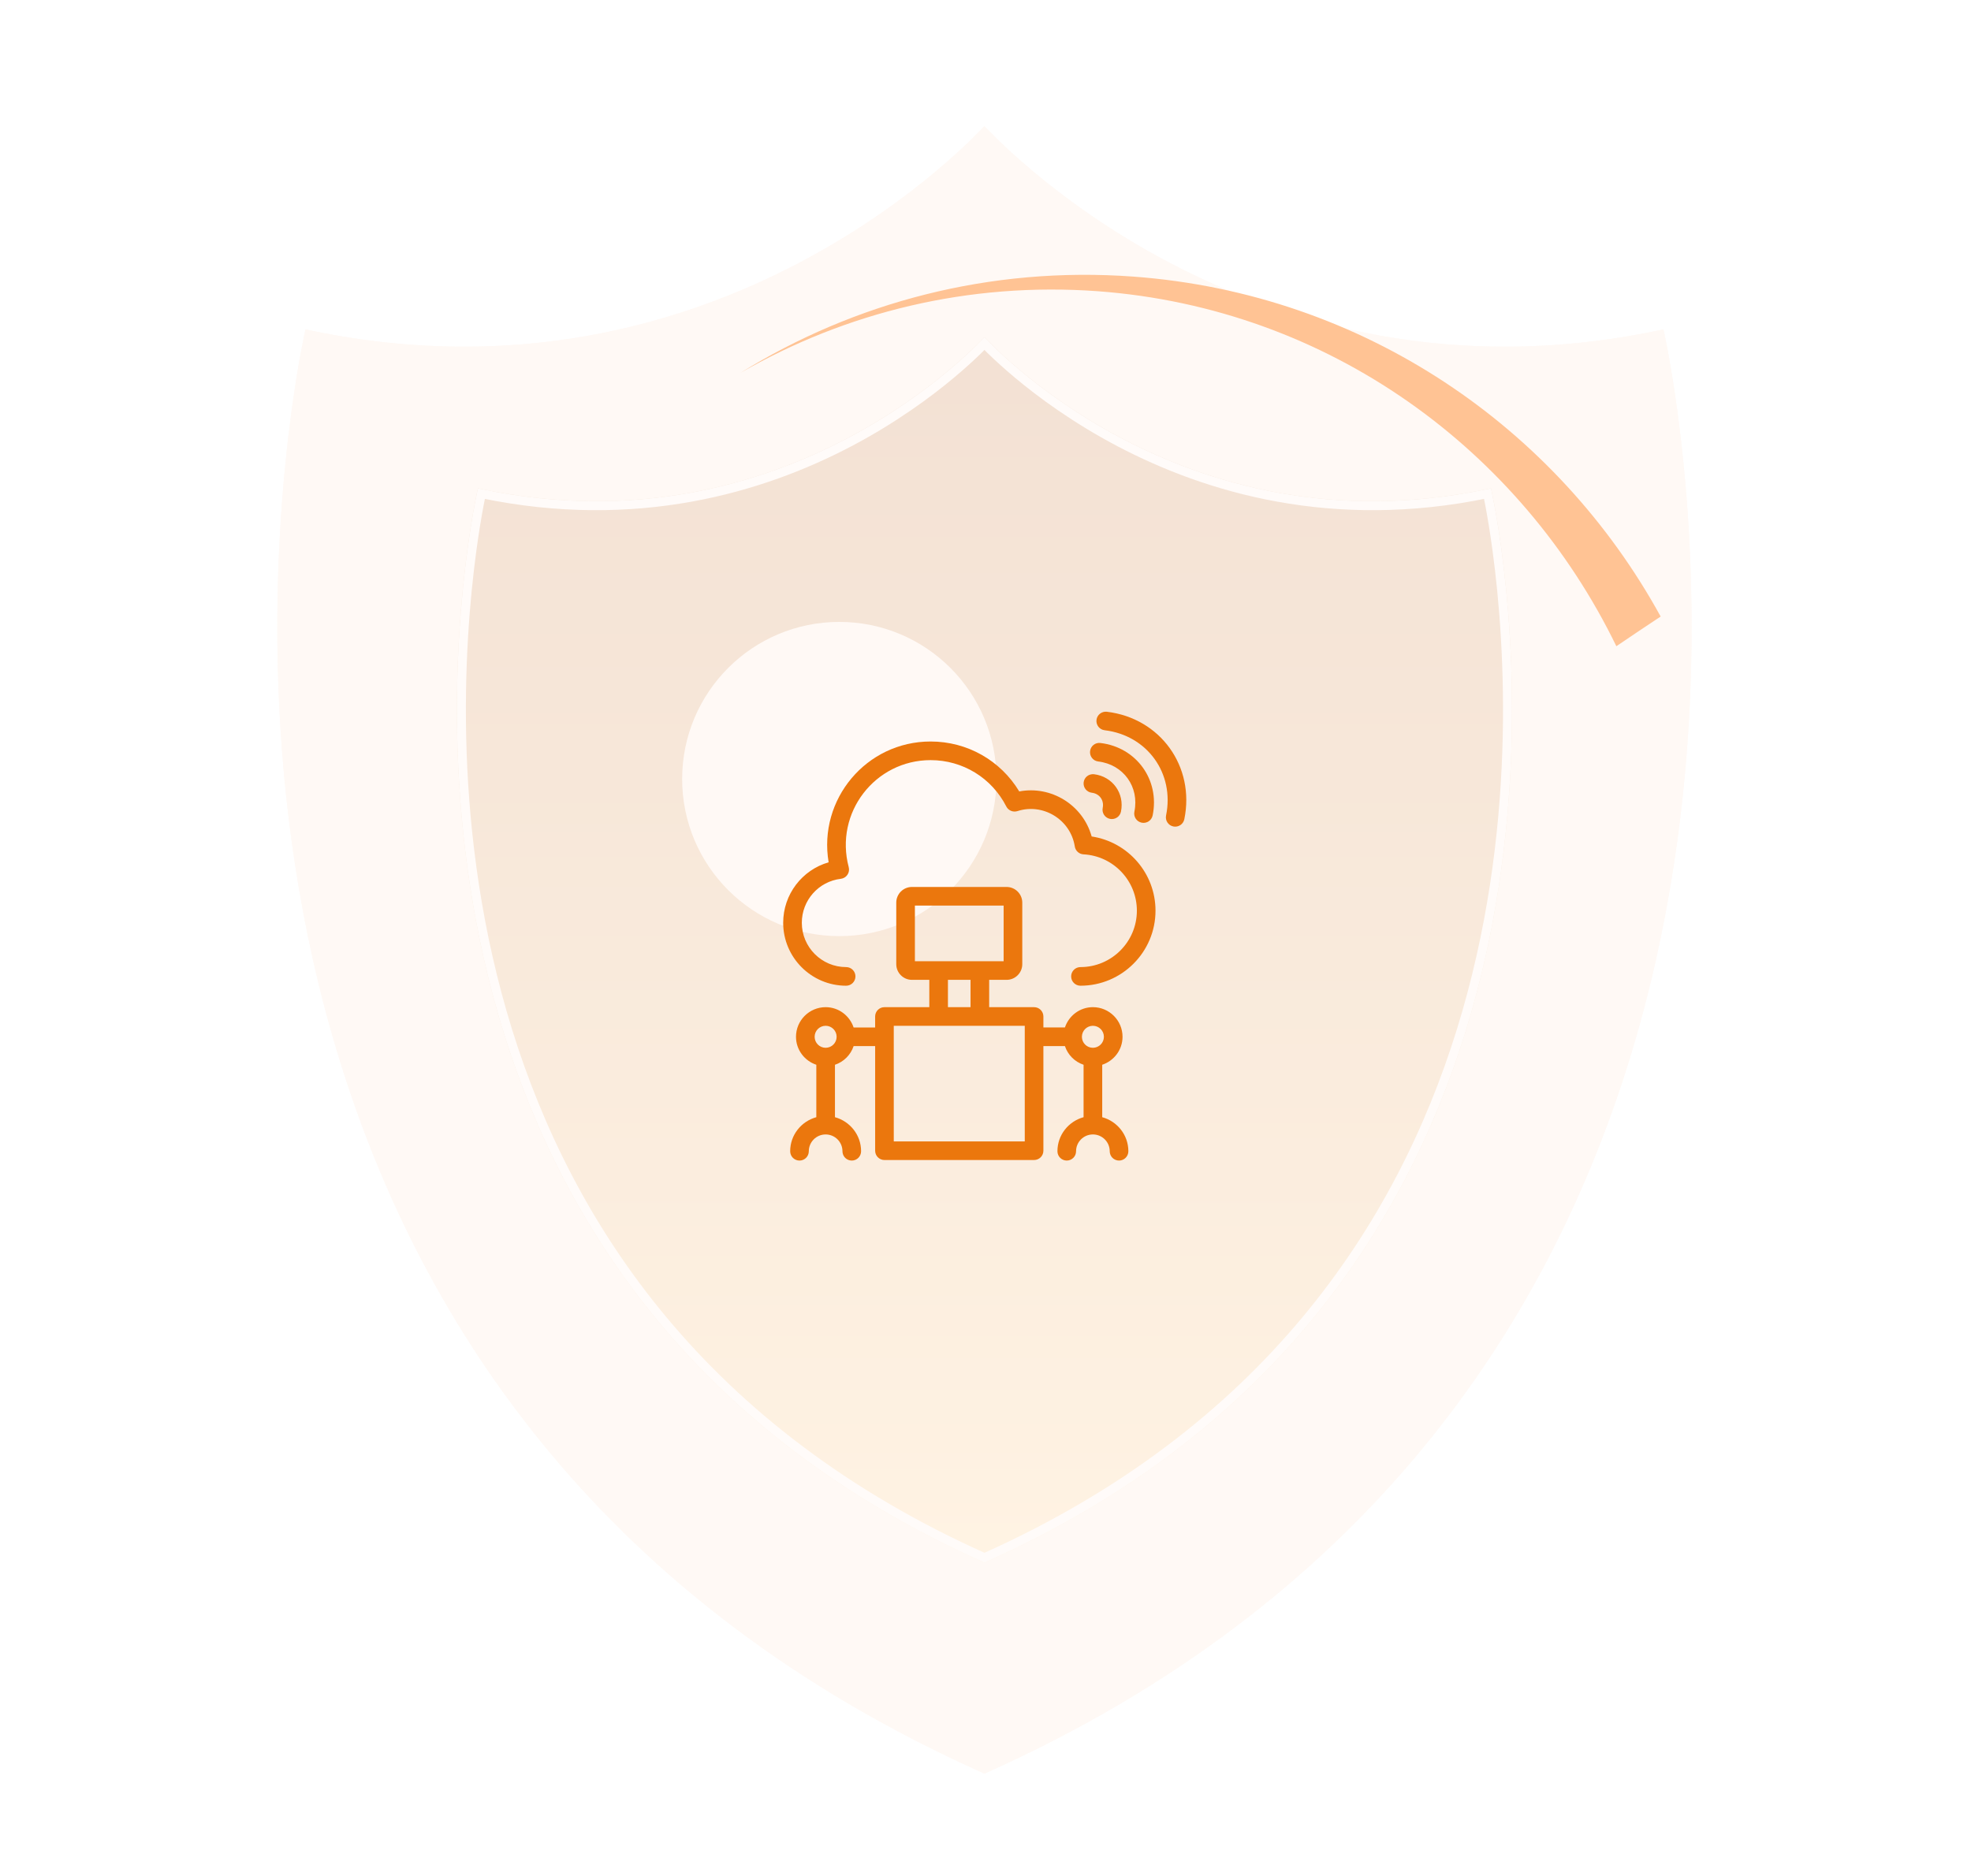 <svg width="439" height="418" viewBox="0 0 439 418" fill="none" xmlns="http://www.w3.org/2000/svg">
<g filter="url(#filter0_d_758_10277)">
<path d="M373.632 89.058C372.066 77.384 370.495 70.613 370.495 70.613C277.628 90.74 219.709 25.609 219.266 25.349C218.811 25.609 160.909 90.74 68.042 70.613C68.042 70.613 66.472 77.384 64.901 89.058C57.327 145.496 49.748 316.622 219.266 392.349C388.79 316.622 381.211 145.496 373.632 89.058Z" fill="#FFF9F5"/>
<path d="M68.751 72.059C68.77 71.967 68.788 71.88 68.806 71.799C115.074 81.557 152.662 70.295 178.775 56.51C191.921 49.571 202.162 41.991 209.148 36.127C212.641 33.195 215.322 30.691 217.146 28.909C218.058 28.018 218.755 27.308 219.231 26.817C219.243 26.805 219.254 26.794 219.265 26.782C219.277 26.793 219.288 26.805 219.299 26.817C219.775 27.308 220.472 28.018 221.384 28.909C223.207 30.691 225.887 33.195 229.38 36.127C236.366 41.991 246.608 49.571 259.755 56.51C285.871 70.295 323.464 81.557 369.732 71.799C369.749 71.88 369.767 71.967 369.787 72.059C369.957 72.869 370.201 74.073 370.493 75.641C371.079 78.778 371.86 83.372 372.641 89.191L373.632 89.058L372.641 89.191C376.421 117.339 380.195 174.067 361.907 233.175C343.66 292.15 303.448 353.509 219.267 391.253C135.087 353.509 94.876 292.15 76.629 233.175C58.341 174.067 62.114 117.339 65.892 89.191C66.675 83.372 67.457 78.778 68.043 75.641C68.336 74.073 68.58 72.869 68.751 72.059Z" stroke="#FFF9F5" stroke-width="2"/>
</g>
<g opacity="0.4" filter="url(#filter1_dii_758_10277)">
<path d="M334.428 119.74C333.26 111.056 332.088 106.019 332.088 106.019C262.806 120.991 219.597 72.543 219.267 72.349C218.927 72.543 175.73 120.991 106.448 106.019C106.448 106.019 105.277 111.056 104.105 119.74C98.454 161.722 92.8 289.018 219.267 345.349C345.736 289.018 340.082 161.722 334.428 119.74Z" fill="url(#paint0_linear_758_10277)"/>
<path d="M106.699 109.807C106.911 108.678 107.088 107.804 107.214 107.204C141.688 114.385 169.702 106.006 189.177 95.756C199.003 90.584 206.658 84.935 211.88 80.564C214.492 78.378 216.496 76.511 217.861 75.181C218.45 74.608 218.919 74.135 219.266 73.78C219.612 74.135 220.081 74.608 220.67 75.181C222.034 76.51 224.038 78.378 226.65 80.564C231.872 84.935 239.528 90.584 249.355 95.756C268.831 106.006 296.849 114.385 331.323 107.204C331.449 107.804 331.626 108.678 331.837 109.807C332.273 112.137 332.856 115.55 333.437 119.873C336.255 140.794 339.067 182.95 325.439 226.867C311.852 270.653 281.923 316.207 219.267 344.253C156.612 316.207 126.684 270.653 113.097 226.867C99.469 182.95 102.28 140.794 105.096 119.873C105.68 115.55 106.263 112.137 106.699 109.807Z" stroke="white" stroke-width="2"/>
</g>
<path d="M369.877 137.349C346.839 95.329 303.817 65.429 252.481 61.623C220.528 59.269 190.227 67.382 164.935 83.059C188.324 69.586 215.72 62.775 244.518 64.878C295.954 68.685 338.725 100.187 360.011 143.961C363.266 141.757 366.522 139.553 369.877 137.349Z" fill="#FFC394"/>
<circle cx="186.938" cy="173.546" r="35" fill="#FFF9F5"/>
<path d="M188.46 219.595C189.607 219.595 190.535 218.666 190.535 217.52C190.535 216.375 189.606 215.445 188.46 215.445C183.017 215.445 178.589 211.017 178.589 205.574C178.589 200.573 182.322 196.362 187.274 195.778C187.872 195.708 188.409 195.382 188.748 194.884C189.086 194.386 189.192 193.766 189.037 193.185C185.821 181.047 194.907 169.339 207.278 169.339C214.428 169.339 220.885 173.295 224.131 179.662C224.594 180.571 225.651 181.006 226.62 180.694C232.279 178.858 238.444 182.535 239.388 188.576C239.54 189.545 240.348 190.275 241.327 190.328C247.993 190.689 253.215 196.202 253.215 202.881C253.215 209.808 247.579 215.444 240.65 215.444C239.502 215.444 238.575 216.374 238.575 217.519C238.575 218.665 239.503 219.594 240.65 219.594C249.866 219.594 257.365 212.096 257.365 202.88C257.365 194.536 251.237 187.56 243.145 186.345C241.172 179.248 234.056 174.972 227.017 176.314C222.855 169.41 215.435 165.188 207.278 165.188C192.949 165.188 182.194 178.085 184.56 192.101C178.656 193.796 174.438 199.239 174.438 205.572C174.438 213.304 180.728 219.595 188.46 219.595L188.46 219.595Z" fill="#EB770D"/>
<path d="M246.034 162.679C255.53 163.82 261.638 172.292 259.718 181.667C259.487 182.789 260.21 183.886 261.333 184.117C262.447 184.347 263.553 183.63 263.784 182.5C266.194 170.751 258.442 159.988 246.53 158.56C245.395 158.43 244.359 159.237 244.221 160.372C244.085 161.51 244.897 162.544 246.034 162.679Z" fill="#EB770D"/>
<path d="M244.605 169.639C250.212 170.312 253.8 175.29 252.663 180.821C252.432 181.944 253.155 183.041 254.279 183.272C255.375 183.502 256.495 182.798 256.729 181.656C258.356 173.747 253.121 166.48 245.101 165.52C243.932 165.381 242.931 166.197 242.793 167.332C242.655 168.47 243.468 169.504 244.605 169.639Z" fill="#EB770D"/>
<path d="M243.172 176.6C244.896 176.804 245.952 178.289 245.607 179.976C245.375 181.098 246.099 182.196 247.222 182.426C248.326 182.655 249.44 181.949 249.673 180.811C250.511 176.737 247.8 172.974 243.668 172.479C242.506 172.361 241.496 173.156 241.36 174.294C241.223 175.432 242.035 176.464 243.172 176.601L243.172 176.6Z" fill="#EB770D"/>
<path fill-rule="evenodd" clip-rule="evenodd" d="M187.64 256.47C187.64 257.616 188.569 258.546 189.716 258.546C190.863 258.546 191.791 257.616 191.791 256.47C191.791 252.838 189.313 249.803 185.97 248.885V237.204C187.932 236.548 189.471 235.008 190.127 233.046H194.921V256.351C194.921 257.496 195.849 258.426 196.996 258.426H202.597L206.747 258.427H222.005L226.156 258.425H230.32C231.468 258.425 232.395 257.495 232.395 256.35V233.039H237.186C237.84 235.005 239.38 236.546 241.344 237.203V248.884C238 249.802 235.522 252.837 235.522 256.47C235.522 257.615 236.451 258.545 237.597 258.545C238.745 258.545 239.672 257.615 239.672 256.47C239.672 254.412 241.34 252.738 243.397 252.726C243.405 252.726 243.412 252.73 243.42 252.73C243.429 252.73 243.436 252.726 243.444 252.726C245.5 252.738 247.169 254.412 247.169 256.47C247.169 257.615 248.097 258.545 249.244 258.545C250.391 258.545 251.319 257.615 251.319 256.47C251.319 252.837 248.84 249.802 245.497 248.884V237.203C248.116 236.328 250.022 233.881 250.022 230.971C250.022 227.331 247.062 224.371 243.422 224.371C240.515 224.371 238.069 226.273 237.192 228.888L232.395 228.889V226.447C232.395 225.301 231.467 224.372 230.32 224.372H220.319V218.287H224.198C226.123 218.287 227.69 216.721 227.69 214.796V201.085C227.69 199.16 226.123 197.593 224.198 197.593H203.115C201.189 197.593 199.624 199.16 199.624 201.085V214.796C199.624 216.721 201.189 218.287 203.115 218.287H206.983V224.372H196.993C195.846 224.372 194.918 225.301 194.918 226.447V228.897H190.125C189.25 226.278 186.802 224.372 183.893 224.372C180.253 224.372 177.292 227.333 177.292 230.972C177.292 233.882 179.198 236.329 181.818 237.205V248.885C178.473 249.803 175.996 252.839 175.996 256.471C175.996 257.617 176.924 258.546 178.071 258.546C179.218 258.546 180.146 257.617 180.146 256.471C180.146 254.413 181.814 252.739 183.87 252.727C183.879 252.727 183.885 252.732 183.894 252.732C183.903 252.732 183.909 252.727 183.918 252.727C185.972 252.739 187.64 254.412 187.64 256.47L187.64 256.47ZM243.419 228.522C242.073 228.522 240.978 229.616 240.973 230.963L240.973 230.965C240.973 230.967 240.973 230.968 240.972 230.97C240.972 230.97 240.972 230.971 240.972 230.971C240.972 230.972 240.971 230.973 240.971 230.974C240.972 232.324 242.07 233.422 243.419 233.422C244.771 233.422 245.87 232.323 245.87 230.972C245.87 229.621 244.771 228.522 243.419 228.522ZM203.775 201.744V214.136H223.539V201.744H203.775ZM216.168 224.372V218.287H211.134V224.372H216.168ZM228.245 228.523H199.069L199.071 254.277H204.648C204.65 254.277 204.652 254.276 204.655 254.276C204.661 254.275 204.666 254.272 204.673 254.272C204.677 254.272 204.681 254.273 204.685 254.274C204.689 254.276 204.693 254.277 204.698 254.277H224.056C224.064 254.277 224.072 254.272 224.08 254.272C224.089 254.272 224.097 254.277 224.105 254.277H228.245V228.523ZM181.444 230.971C181.444 232.322 182.543 233.421 183.895 233.421C185.245 233.421 186.342 232.322 186.342 230.971C186.342 229.62 185.245 228.521 183.895 228.521C182.543 228.521 181.444 229.62 181.444 230.971Z" fill="#EB770D"/>
<defs>
<filter id="filter0_d_758_10277" x="0.188" y="-33.464" width="438.159" height="490.159" filterUnits="userSpaceOnUse" color-interpolation-filters="sRGB">
<feFlood flood-opacity="0" result="BackgroundImageFix"/>
<feColorMatrix in="SourceAlpha" type="matrix" values="0 0 0 0 0 0 0 0 0 0 0 0 0 0 0 0 0 0 127 0" result="hardAlpha"/>
<feOffset dy="2.767"/>
<feGaussianBlur stdDeviation="30.79"/>
<feComposite in2="hardAlpha" operator="out"/>
<feColorMatrix type="matrix" values="0 0 0 0 0.006 0 0 0 0 0.022 0 0 0 0 0.046 0 0 0 0.09 0"/>
<feBlend mode="normal" in2="BackgroundImageFix" result="effect1_dropShadow_758_10277"/>
<feBlend mode="normal" in="SourceGraphic" in2="effect1_dropShadow_758_10277" result="shape"/>
</filter>
<filter id="filter1_dii_758_10277" x="40.188" y="13.536" width="358.159" height="396.159" filterUnits="userSpaceOnUse" color-interpolation-filters="sRGB">
<feFlood flood-opacity="0" result="BackgroundImageFix"/>
<feColorMatrix in="SourceAlpha" type="matrix" values="0 0 0 0 0 0 0 0 0 0 0 0 0 0 0 0 0 0 127 0" result="hardAlpha"/>
<feOffset dy="2.767"/>
<feGaussianBlur stdDeviation="30.79"/>
<feComposite in2="hardAlpha" operator="out"/>
<feColorMatrix type="matrix" values="0 0 0 0 0.006 0 0 0 0 0.022 0 0 0 0 0.046 0 0 0 0.09 0"/>
<feBlend mode="normal" in2="BackgroundImageFix" result="effect1_dropShadow_758_10277"/>
<feBlend mode="normal" in="SourceGraphic" in2="effect1_dropShadow_758_10277" result="shape"/>
<feColorMatrix in="SourceAlpha" type="matrix" values="0 0 0 0 0 0 0 0 0 0 0 0 0 0 0 0 0 0 127 0" result="hardAlpha"/>
<feOffset dy="9.106"/>
<feGaussianBlur stdDeviation="4.553"/>
<feComposite in2="hardAlpha" operator="arithmetic" k2="-1" k3="1"/>
<feColorMatrix type="matrix" values="0 0 0 0 1 0 0 0 0 0.946 0 0 0 0 0.805 0 0 0 1 0"/>
<feBlend mode="normal" in2="shape" result="effect2_innerShadow_758_10277"/>
<feColorMatrix in="SourceAlpha" type="matrix" values="0 0 0 0 0 0 0 0 0 0 0 0 0 0 0 0 0 0 127 0" result="hardAlpha"/>
<feOffset dy="-9.106"/>
<feGaussianBlur stdDeviation="4.553"/>
<feComposite in2="hardAlpha" operator="arithmetic" k2="-1" k3="1"/>
<feColorMatrix type="matrix" values="0 0 0 0 0.848 0 0 0 0 0.715 0 0 0 0 0.608 0 0 0 1 0"/>
<feBlend mode="normal" in2="effect2_innerShadow_758_10277" result="effect3_innerShadow_758_10277"/>
</filter>
<linearGradient id="paint0_linear_758_10277" x1="219.268" y1="72.349" x2="219.268" y2="345.349" gradientUnits="userSpaceOnUse">
<stop stop-color="#E0BDA1"/>
<stop offset="1" stop-color="#FFEBC8"/>
</linearGradient>
</defs>
</svg>
